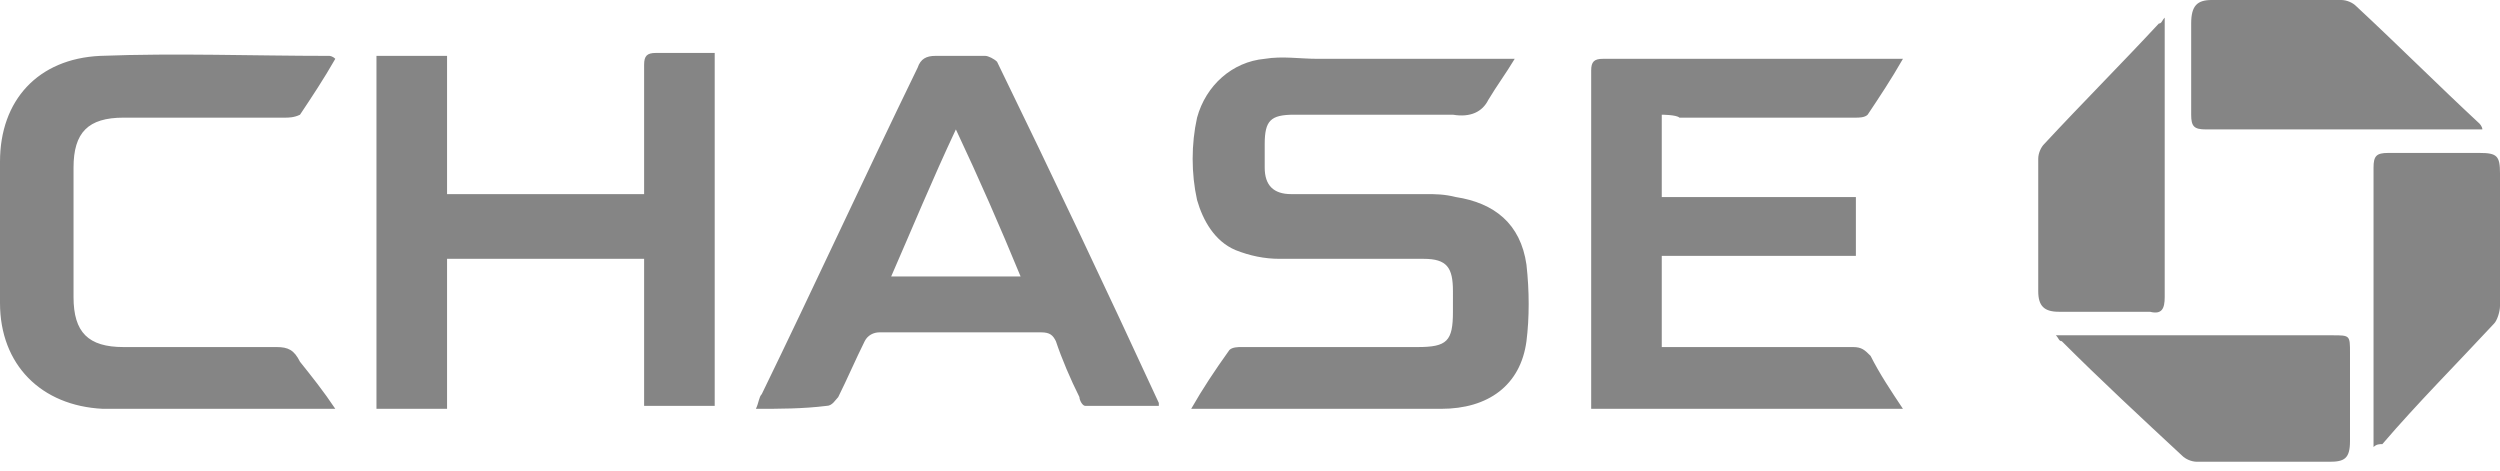 <?xml version="1.0" encoding="utf-8"?>
<!-- Generator: Adobe Illustrator 21.0.0, SVG Export Plug-In . SVG Version: 6.00 Build 0)  -->
<svg width="85" height="16" version="1.1" id="Layer_1" xmlns="http://www.w3.org/2000/svg" xmlns:xlink="http://www.w3.org/1999/xlink" x="0px" y="0px"
	 viewBox="0 0 85 16" style="enable-background:new 0 0 85 16;" xml:space="preserve">
<style type="text/css">
	.st0{fill:#858585;}
</style>
<title>chase</title>
<g>
	<path class="st0" d="M40.5,13.9c0.4-0.7,0.8-1.3,1.3-2c0.1-0.1,0.3-0.1,0.4-0.1c2,0,4,0,6,0c1,0,1.2-0.2,1.2-1.2V9.9
		c0-0.8-0.2-1.1-1-1.1c-1.6,0-3.2,0-4.9,0c-0.5,0-1-0.1-1.5-0.3c-0.7-0.3-1.1-1-1.3-1.7c-0.2-0.9-0.2-1.9,0-2.8
		c0.3-1.1,1.2-1.9,2.3-2c0.6-0.1,1.2,0,1.8,0c2.1,0,4.2,0,6.3,0c0.1,0,0.2,0,0.4,0c-0.3,0.5-0.6,0.9-0.9,1.4C50.4,3.8,50,4,49.4,3.9
		c-1.8,0-3.6,0-5.4,0c-0.8,0-1,0.2-1,1c0,0.3,0,0.6,0,0.8c0,0.6,0.3,0.9,0.9,0.9c1.5,0,3,0,4.6,0c0.3,0,0.6,0,1,0.1
		c1.3,0.2,2.2,0.9,2.4,2.3c0.1,0.9,0.1,1.8,0,2.6c-0.2,1.5-1.3,2.3-2.9,2.3C46.1,13.9,43.3,13.9,40.5,13.9L40.5,13.9z M56.5,3.9v2.8
		h6.6v2h-6.6v3.1h0.5c2,0,4,0,6,0c0.3,0,0.4,0.1,0.6,0.3c0.3,0.6,0.7,1.2,1.1,1.8H54.1v-0.4c0-3.7,0-7.4,0-11.1
		c0-0.3,0.1-0.4,0.4-0.4c3.3,0,6.5,0,9.8,0c0.1,0,0.2,0,0.4,0c-0.4,0.7-0.8,1.3-1.2,1.9c-0.1,0.1-0.3,0.1-0.4,0.1c-2,0-4,0-6,0
		C57,3.9,56.5,3.9,56.5,3.9z M15.2,6.6h6.7V5.9c0-1.2,0-2.4,0-3.7c0-0.3,0.1-0.4,0.4-0.4c0.7,0,1.3,0,2,0v12h-2.4V8.8h-6.7v5.1h-2.4
		v-12h2.4L15.2,6.6L15.2,6.6z M34.7,9.4c-0.7-1.7-1.4-3.3-2.2-5c-0.8,1.7-1.5,3.4-2.2,5L34.7,9.4L34.7,9.4z M25.7,13.9
		c0.1-0.2,0.1-0.4,0.2-0.5c1.8-3.7,3.5-7.4,5.3-11.1c0.1-0.3,0.3-0.4,0.6-0.4c0.6,0,1.1,0,1.7,0c0.1,0,0.3,0.1,0.4,0.2
		c1.9,3.9,3.7,7.7,5.5,11.6c0,0,0,0.1,0,0.1c-0.8,0-1.7,0-2.5,0c-0.1,0-0.2-0.2-0.2-0.3c-0.3-0.6-0.6-1.3-0.8-1.9
		c-0.1-0.2-0.2-0.3-0.5-0.3c-1.8,0-3.7,0-5.5,0c-0.2,0-0.4,0.1-0.5,0.3c-0.3,0.6-0.6,1.3-0.9,1.9c-0.1,0.1-0.2,0.3-0.4,0.3
		C27.3,13.9,26.5,13.9,25.7,13.9L25.7,13.9z M11.4,13.9c-2.7,0-5.3,0-7.9,0C1.4,13.8,0,12.4,0,10.3c0-1.6,0-3.2,0-4.8
		C0,3.4,1.3,2,3.4,1.9c2.6-0.1,5.2,0,7.8,0c0,0,0.1,0,0.2,0.1c-0.4,0.7-0.8,1.3-1.2,1.9C10,4,9.8,4,9.7,4C8,4,6.3,4,4.6,4
		C4.4,4,4.3,4,4.2,4C3,4,2.5,4.5,2.5,5.7c0,1.5,0,2.9,0,4.4c0,1.2,0.5,1.7,1.7,1.7c1.8,0,3.5,0,5.2,0c0.4,0,0.6,0.1,0.8,0.5
		C10.6,12.8,11,13.3,11.4,13.9L11.4,13.9z M84.1,4.4c-3,0-6.1,0-9.1,0c-0.4,0-0.5-0.1-0.5-0.5c0-1,0-2.1,0-3.1
		c0-0.6,0.2-0.8,0.7-0.8c1.5,0,2.9,0,4.4,0c0.2,0,0.4,0.1,0.5,0.2c1.4,1.3,2.8,2.7,4.2,4c0,0,0.1,0.1,0.1,0.2
		C84.5,4.4,84.1,4.4,84.1,4.4z M80.7,15.2c0-0.2,0-0.3,0-0.4c0-3,0-6.1,0-9.1c0-0.4,0.1-0.5,0.5-0.5c1,0,2,0,3.1,0
		c0.6,0,0.7,0.1,0.7,0.7c0,1.5,0,3,0,4.5c0,0.2-0.1,0.5-0.2,0.6c-1.3,1.4-2.6,2.7-3.8,4.1C80.9,15.1,80.8,15.1,80.7,15.2L80.7,15.2z
		 M73.6,0.6c0,0.2,0,0.3,0,0.5c0,3,0,6,0,9c0,0.4-0.1,0.6-0.5,0.5c-1,0-2.1,0-3.1,0c-0.5,0-0.7-0.2-0.7-0.7c0-1.5,0-3,0-4.5
		c0-0.2,0.1-0.4,0.2-0.5c1.3-1.4,2.6-2.7,3.9-4.1C73.5,0.8,73.5,0.7,73.6,0.6z M69.9,11.4h9.4c0.6,0,0.6,0,0.6,0.6c0,1,0,2,0,3
		c0,0.6-0.2,0.7-0.7,0.7c-1.5,0-3,0-4.5,0c-0.2,0-0.4-0.1-0.5-0.2c-1.4-1.3-2.8-2.6-4.1-3.9C70,11.6,70,11.5,69.9,11.4L69.9,11.4z"
		/>
</g>
</svg>
